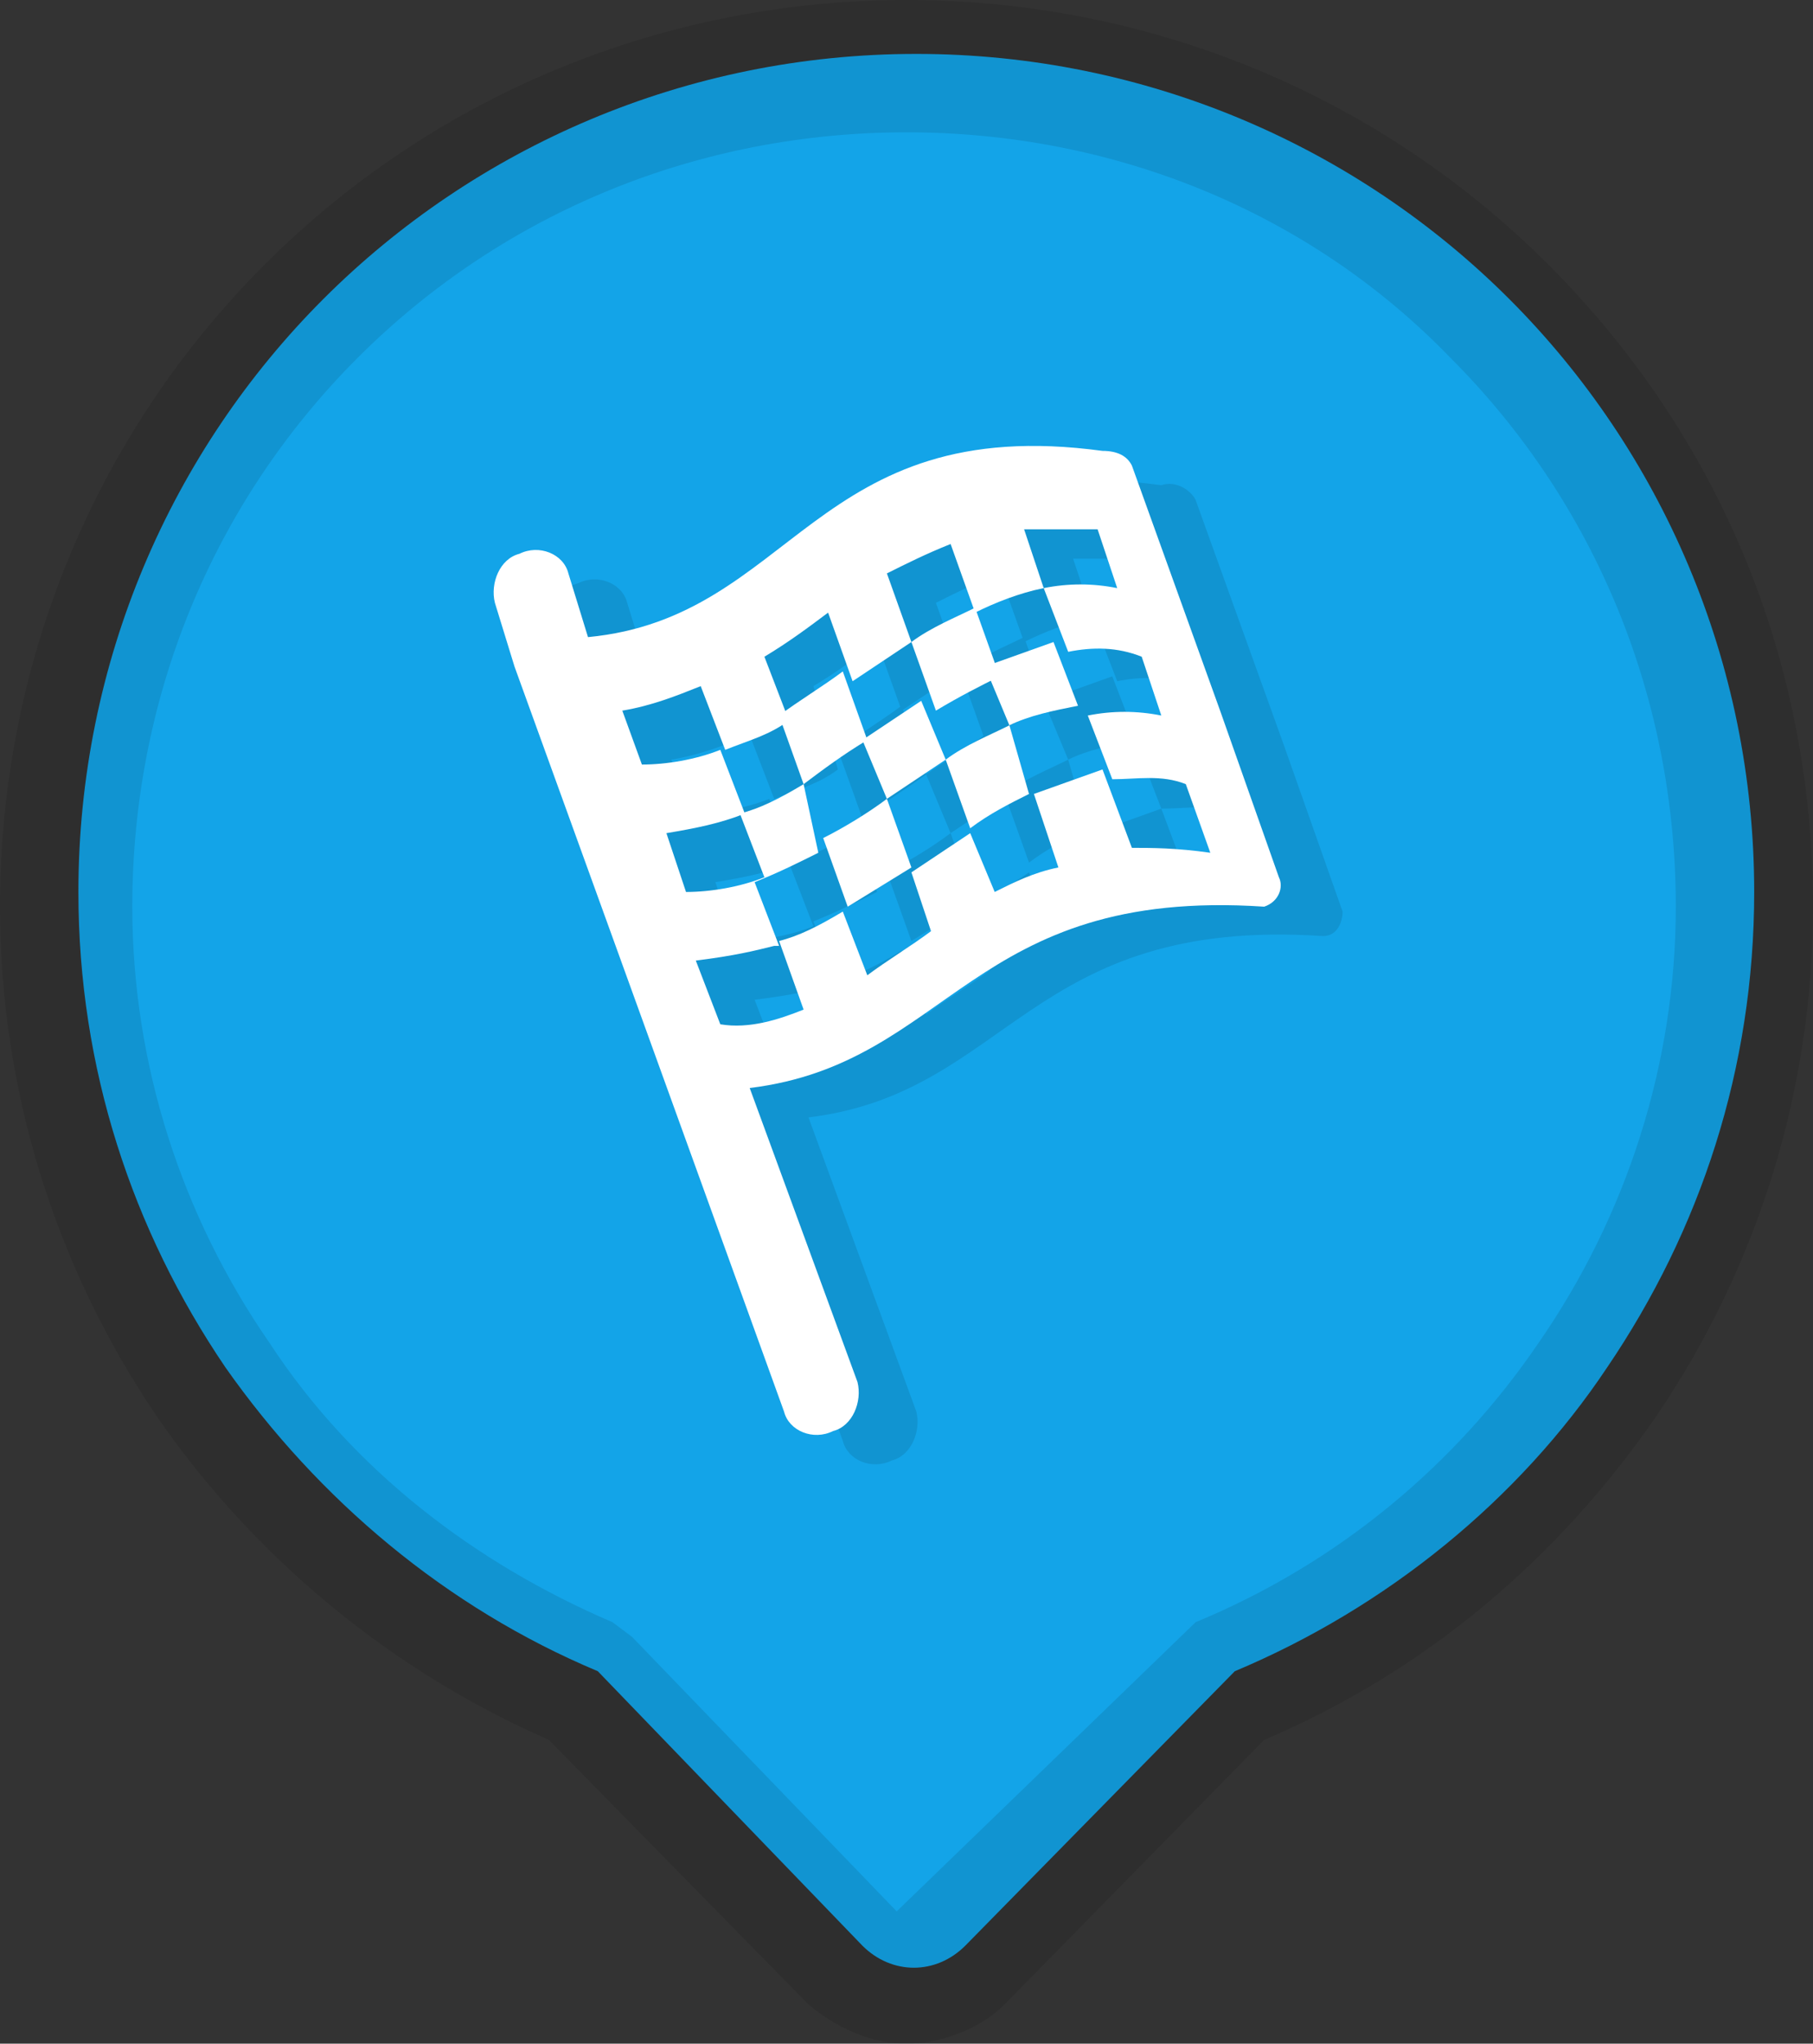 <?xml version="1.0" encoding="utf-8"?>
<!-- Generator: Adobe Illustrator 19.1.0, SVG Export Plug-In . SVG Version: 6.00 Build 0)  -->
<svg version="1.1" id="Camada_1" xmlns="http://www.w3.org/2000/svg" xmlns:xlink="http://www.w3.org/1999/xlink" x="0px" y="0px"
	 viewBox="-171 300.3 37 41.7" style="enable-background:new -171 300.3 37 41.7;" xml:space="preserve">
<rect x="-171" y="300.3" width="37" height="41.7" fill="#333333" stroke="none"/>
<style type="text/css">
	.st0{fill:#13A4E8;}
	.st1{opacity:0.1;}
	.st2{fill:#FFFFFF;}
</style>
<g>
	<g>
		<path class="st0" d="M-140.2,306.4c-3.1-3.1-7.4-5-12.1-5s-9,1.9-12.1,5c-3.1,3.1-5,7.4-5,12.1c0,3.6,1.1,6.9,3,9.7
			c1.9,2.7,4.5,4.9,7.6,6.2l5.4,5.6l0,0l0,0c0.6,0.6,1.5,0.6,2.1,0l5.5-5.6c3.1-1.3,5.8-3.5,7.6-6.2c1.9-2.8,3-6.1,3-9.7
			C-135.2,313.8-137.1,309.5-140.2,306.4L-140.2,306.4z"/>
	</g>
	<g class="st1">
		<path d="M-152.5,342c-0.7,0-1.4-0.3-2-0.8l-5.3-5.4c-3.2-1.4-6-3.7-8-6.6c-2.1-3.1-3.2-6.7-3.2-10.4c0-4.9,1.9-9.6,5.4-13.1
			s8.2-5.4,13.1-5.4s9.6,1.9,13.1,5.4s5.4,8.1,5.4,13.1c0,3.7-1.1,7.3-3.2,10.4c-2,2.9-4.7,5.2-8,6.6l-5.3,5.4
			C-151,341.7-151.8,342-152.5,342z M-152.5,303c-4.2,0-8.2,1.6-11.2,4.6s-4.6,7-4.6,11.2c0,3.2,1,6.3,2.8,8.9
			c1.7,2.6,4.2,4.5,7,5.7l0.4,0.3l5.4,5.6l6.1-5.9c2.9-1.2,5.3-3.2,7-5.7c1.8-2.6,2.8-5.7,2.8-8.9c0-4.2-1.6-8.2-4.6-11.2l0,0
			C-144.3,304.6-148.3,303-152.5,303z"/>
	</g>
	<g class="st1">
		<g>
			<path d="M-143.6,318.9l-1.2-3.4l-1.8-5c-0.1-0.2-0.4-0.4-0.7-0.3c-5.9-0.8-6.3,3.4-10.5,3.7l-0.4-1.3c-0.1-0.4-0.6-0.6-1-0.4
				c-0.4,0.1-0.6,0.6-0.5,1l0.4,1.3l2.1,5.8l3.4,9.4c0.1,0.4,0.6,0.6,1,0.4c0.4-0.1,0.6-0.6,0.5-1l-2.2-6l0,0
				c4.1-0.5,4.5-4.1,10.5-3.7C-143.7,319.4-143.6,319.1-143.6,318.9z M-146.7,318.4l-0.6-1.6l-1.4,0.5l0.5,1.5
				c-0.5,0.1-0.9,0.3-1.3,0.5l-0.5-1.2l-1.2,0.8l0.4,1.2c-0.4,0.3-0.9,0.6-1.3,0.9l-0.5-1.3c-0.5,0.3-0.9,0.5-1.3,0.6l0,0l0,0l0,0
				l0,0l0.5,1.4c-0.5,0.2-1.1,0.4-1.7,0.3l-0.5-1.3c0.8-0.1,1.2-0.2,1.6-0.3c0,0,0,0,0.1,0l-0.5-1.3c0.5-0.2,0.9-0.4,1.3-0.6
				l-0.5-1.2c-0.5,0.3-0.9,0.5-1.3,0.6l0.5,1.3c-0.5,0.2-1.1,0.3-1.6,0.3l-0.4-1.2c0.6-0.1,1.1-0.2,1.6-0.4l-0.5-1.3
				c-0.5,0.2-1.1,0.3-1.6,0.3l-0.4-1.1c0.6-0.1,1.1-0.3,1.6-0.5l0.5,1.3c0.5-0.2,0.9-0.3,1.3-0.6l-0.5-1.7c0.5-0.3,0.9-0.6,1.3-0.9
				l0.5,1.4l1.2-0.8l0.5,1.4c0.5-0.3,0.9-0.5,1.3-0.7l-0.5-1.4c-0.4,0.2-0.9,0.4-1.3,0.7l0,0l-0.5-1.4c0.4-0.2,0.8-0.4,1.3-0.6
				l0.5,1.4c0.4-0.2,0.9-0.4,1.4-0.5l-0.4-1.2c0.5,0,0.9,0,1.5,0l0.4,1.2c-0.5-0.1-1-0.1-1.5,0l0.5,1.3c0.5-0.1,1-0.1,1.5,0.1
				l0.4,1.2c-0.5-0.1-1-0.1-1.5,0l0.5,1.3c0.5,0,1-0.1,1.5,0.1l0.5,1.4C-145.8,318.3-146.2,318.3-146.7,318.4z"/>
		</g>
		<g>
			<path d="M-149.2,315.8c-0.4,0.2-0.9,0.4-1.3,0.7l0.5,1.4l0,0c0.4-0.3,0.8-0.5,1.2-0.7L-149.2,315.8c0.4-0.2,0.9-0.3,1.4-0.4l0,0
				l0,0l-0.5-1.3l-1.4,0.5L-149.2,315.8z"/>
		</g>
		<g>
			<path d="M-153.8,320.2L-153.8,320.2C-153.9,320.2-153.9,320.2-153.8,320.2z"/>
		</g>
		<g>
			<path d="M-151.6,317.3l1.2-0.8l-0.5-1.2l-1.2,0.8L-151.6,317.3c-0.4,0.3-0.9,0.6-1.3,0.8l0,0l0.5,1.4l1.3-0.8L-151.6,317.3z"/>
		</g>
		<g>
			<path d="M-152.1,316.1l-0.5-1.4c-0.4,0.3-0.9,0.6-1.3,0.9l0.5,1.4C-153,316.7-152.5,316.4-152.1,316.1z"/>
		</g>
	</g>
	<g>
		<g>
			<path class="st2" d="M-144.9,318.2l-1.2-3.4l-1.8-5c-0.1-0.2-0.3-0.3-0.6-0.3c-5.9-0.8-6.3,3.4-10.5,3.8l-0.4-1.3
				c-0.1-0.4-0.6-0.6-1-0.4c-0.4,0.1-0.6,0.6-0.5,1l0.4,1.3l2.1,5.8l3.4,9.4c0.1,0.4,0.6,0.6,1,0.4c0.4-0.1,0.6-0.6,0.5-1l-2.2-6
				l0,0c4.1-0.5,4.5-4.1,10.5-3.7C-144.9,318.7-144.8,318.4-144.9,318.2z M-147.9,317.6l-0.6-1.6l-1.4,0.5l0.5,1.5
				c-0.5,0.1-0.9,0.3-1.3,0.5l-0.5-1.2l-1.2,0.8l0.4,1.2c-0.4,0.3-0.9,0.6-1.3,0.9l-0.5-1.3c-0.5,0.3-0.9,0.5-1.3,0.6l0,0l0,0l0,0
				l0,0l0.5,1.4c-0.5,0.2-1.1,0.4-1.7,0.3l-0.5-1.3c0.8-0.1,1.2-0.2,1.6-0.3c0,0,0,0,0.1,0l-0.5-1.3c0.5-0.2,0.9-0.4,1.3-0.6
				l-0.3-1.4c-0.5,0.3-0.9,0.5-1.3,0.6l0.5,1.3c-0.5,0.2-1.1,0.3-1.6,0.3l-0.4-1.2c0.6-0.1,1.1-0.2,1.6-0.4l-0.5-1.3
				c-0.5,0.2-1.1,0.3-1.6,0.3l-0.4-1.1c0.6-0.1,1.1-0.3,1.6-0.5l0.5,1.3c0.5-0.2,0.9-0.3,1.3-0.6l-0.5-1.3c0.5-0.3,0.9-0.6,1.3-0.9
				l0.5,1.4l1.2-0.8l0.5,1.4c0.5-0.3,0.9-0.5,1.3-0.7l-0.5-1.4c-0.4,0.2-0.9,0.4-1.3,0.7l0,0l-0.5-1.4c0.4-0.2,0.8-0.4,1.3-0.6
				l0.5,1.4c0.4-0.2,0.9-0.4,1.4-0.5l-0.4-1.2c0.5,0,0.9,0,1.5,0l0.4,1.2c-0.5-0.1-1-0.1-1.5,0l0.5,1.3c0.5-0.1,1-0.1,1.5,0.1
				l0.4,1.2c-0.5-0.1-1-0.1-1.5,0l0.5,1.3c0.5,0,1-0.1,1.5,0.1l0.5,1.4C-147,317.6-147.5,317.6-147.9,317.6z"/>
		</g>
		<g>
			<path class="st2" d="M-150.4,315.1c-0.4,0.2-0.9,0.4-1.3,0.7l0.5,1.4l0,0c0.4-0.3,0.8-0.5,1.2-0.7L-150.4,315.1
				c0.4-0.2,0.9-0.3,1.4-0.4l0,0l0,0l-0.5-1.3l-1.4,0.5L-150.4,315.1z"/>
		</g>
		<g>
			<path class="st2" d="M-155,319.5C-155,319.5-155.1,319.5-155,319.5C-155.2,319.5-155.2,319.5-155,319.5z"/>
		</g>
		<g>
			<path class="st2" d="M-152.9,316.6l1.2-0.8l-0.5-1.2l-1.2,0.8L-152.9,316.6c-0.4,0.3-0.9,0.6-1.3,0.8l0,0l0.5,1.4l1.3-0.8
				L-152.9,316.6z"/>
		</g>
		<g>
			<path class="st2" d="M-153.3,315.4l-0.5-1.4c-0.4,0.3-0.9,0.6-1.3,0.9l0.5,1.4C-154.2,316-153.8,315.7-153.3,315.4z"/>
		</g>
	</g>
</g>
</svg>

